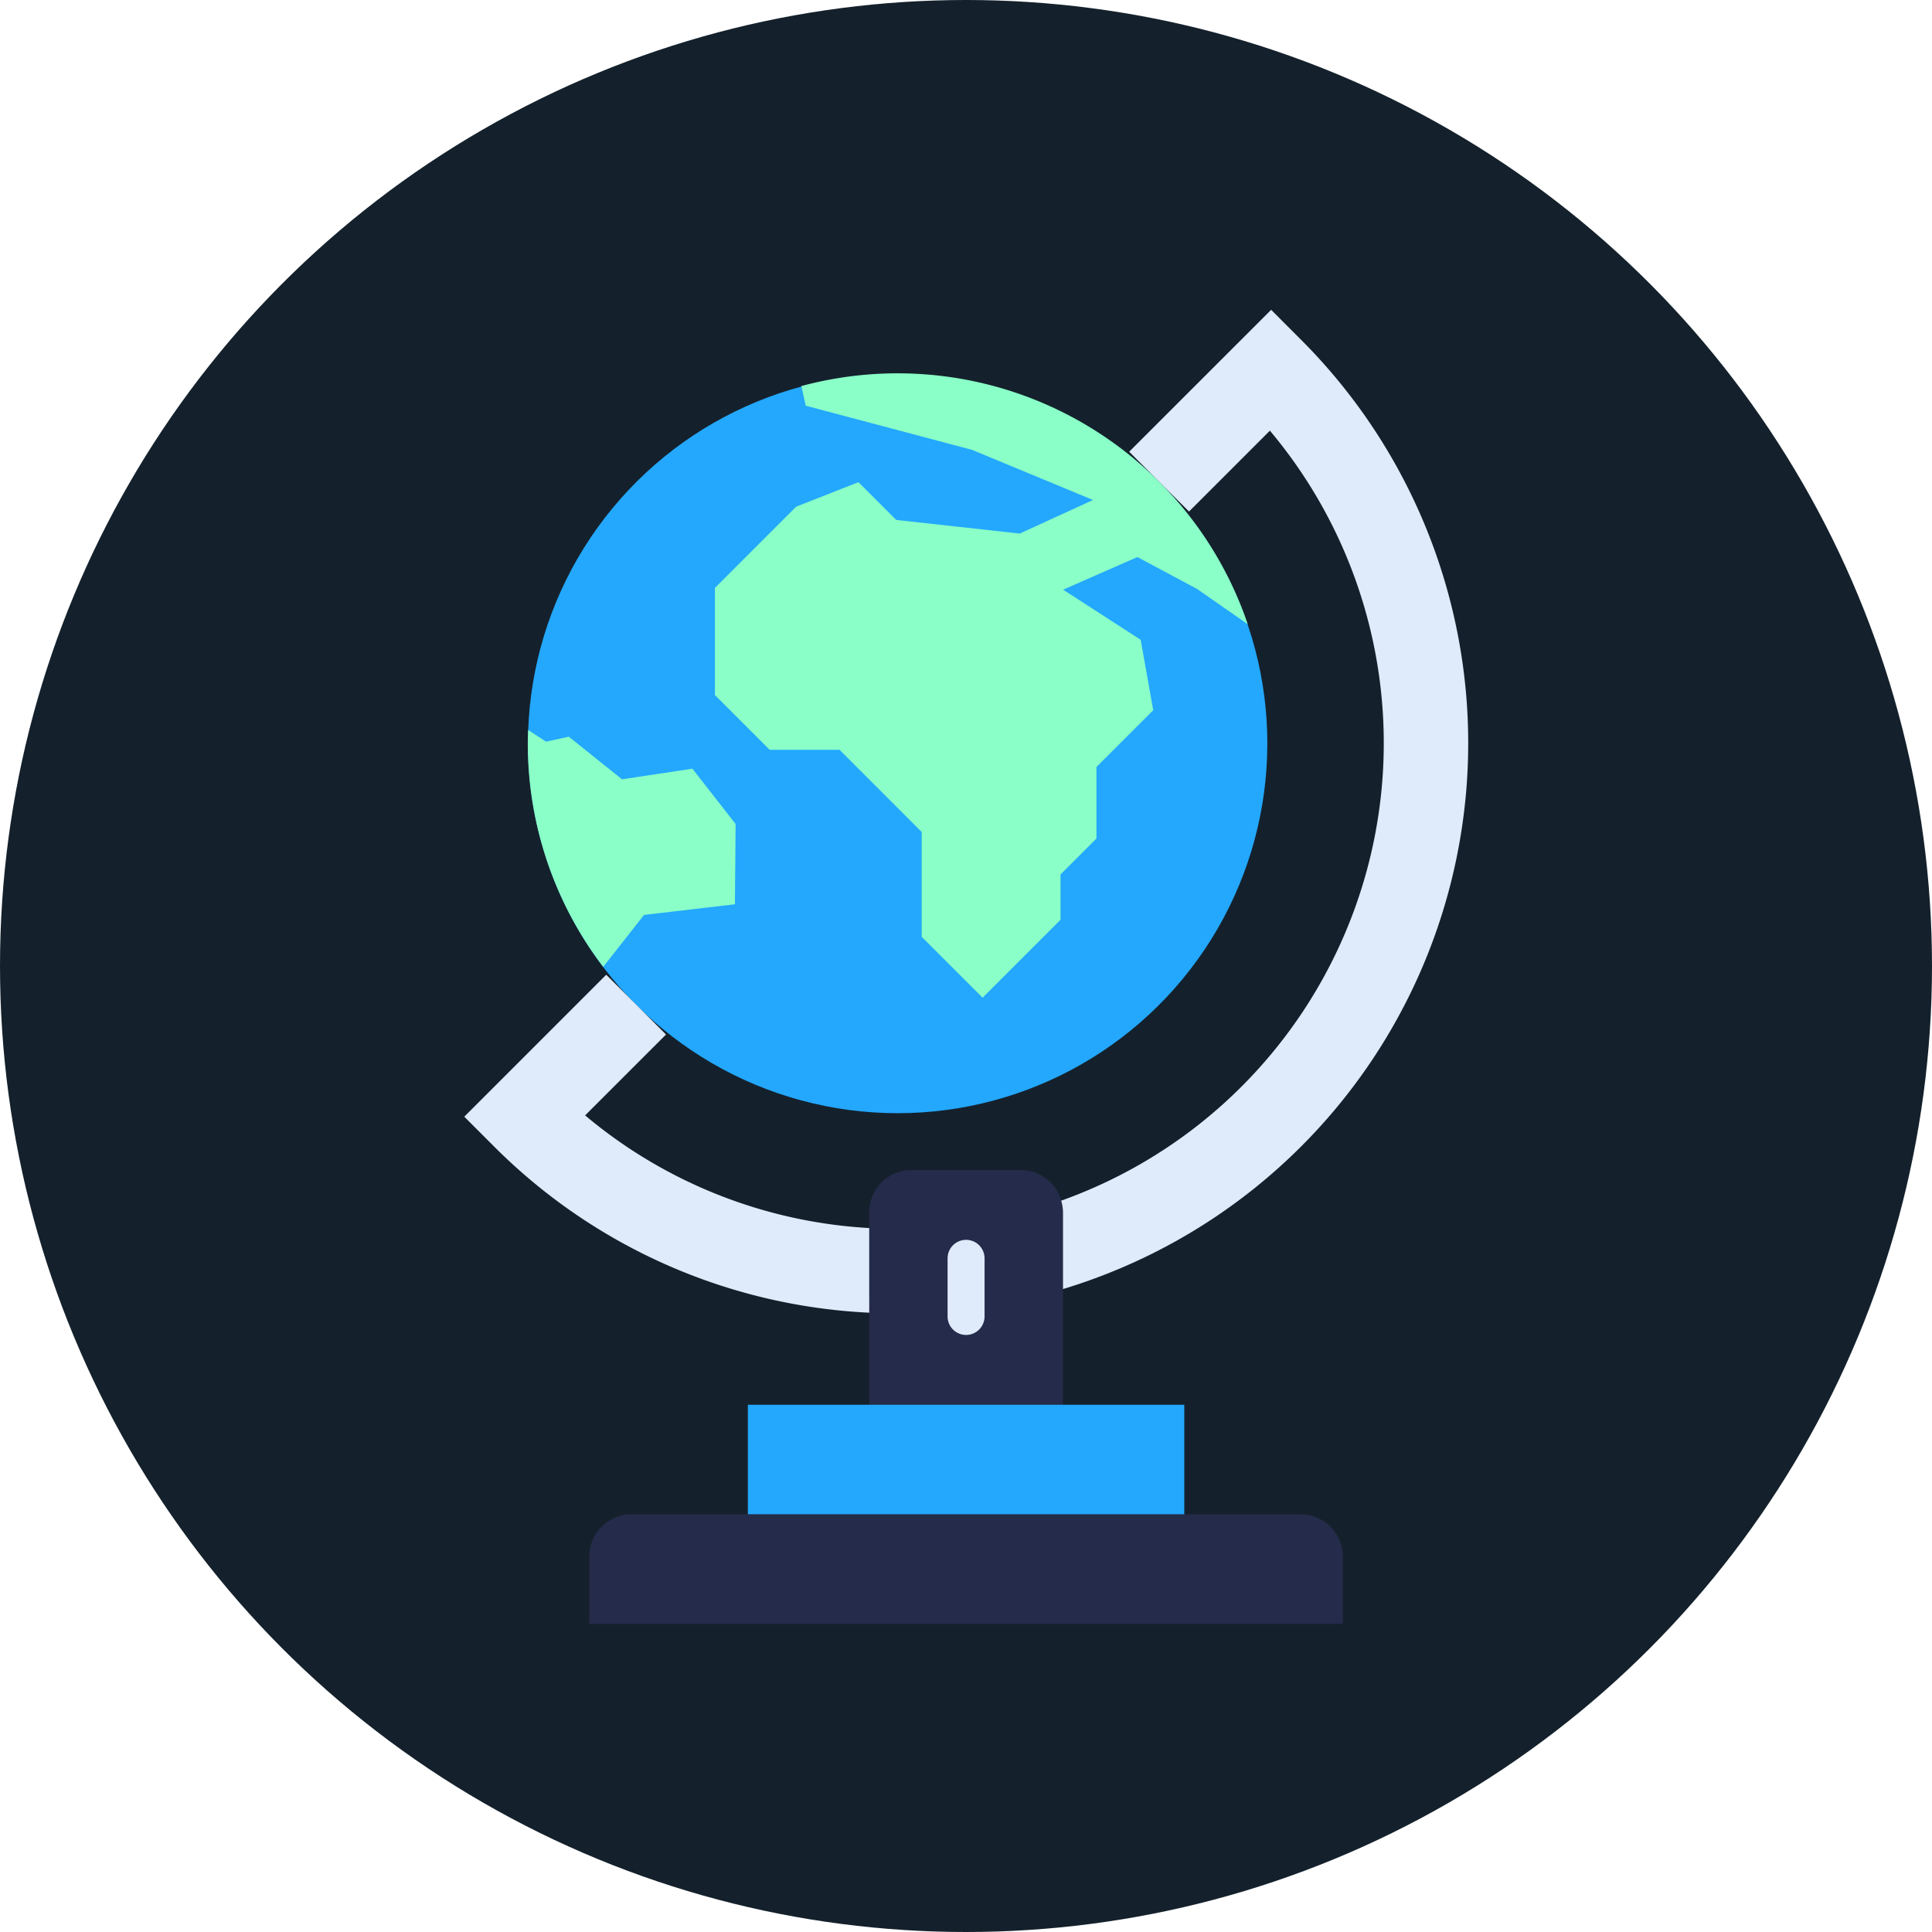 <?xml version="1.0"?>
<svg xmlns="http://www.w3.org/2000/svg" xmlns:xlink="http://www.w3.org/1999/xlink" xmlns:svgjs="http://svgjs.com/svgjs" version="1.1" width="512" height="512" x="0" y="0" viewBox="0 0 128 128" style="enable-background:new 0 0 512 512" xml:space="preserve" class=""><circle r="64" cx="64" cy="64" fill="#14212c" shape="circle"/><g transform="matrix(0.7,0,0,0.7,19.205,19.218)"><path xmlns="http://www.w3.org/2000/svg" d="m99.659 126.248h-71.318v-6.383a4 4 0 0 1 4-4h63.318a4 4 0 0 1 4 4z" fill="#252b4a" data-original="#4f67d2" style="" class=""/><circle xmlns="http://www.w3.org/2000/svg" cx="57.519" cy="42.881" fill="#23a8fe" r="35" transform="matrix(.165 -.986 .986 .165 5.752 92.554)" data-original="#23a8fe" style="" class=""/><path xmlns="http://www.w3.org/2000/svg" d="m31.44 46.305-5.04-4.033-2.151.471-1.7-1.109c-.014.415-.031.829-.031 1.247a34.836 34.836 0 0 0 7.137 21.175l3.867-4.916 8.6-1.006.066-7.6-4.088-5.234z" fill="#8affc7" data-original="#8affc7" style="" class=""/><path xmlns="http://www.w3.org/2000/svg" d="m85.849 28.279 4.811 3.35a35 35 0 0 0 -42.251-22.543l.416 1.858 15.735 4.176 11.455 4.748-6.932 3.176-11.694-1.289-3.575-3.575-5.9 2.324-7.684 7.686v10.142l5.183 5.184h6.614l7.773 7.776v9.92l5.765 5.764 7.375-7.376v-4.29l3.4-3.4v-6.77l5.374-5.374-1.188-6.666-7.337-4.743 7.025-3.088z" fill="#8affc7" data-original="#8affc7" style="" class=""/><path xmlns="http://www.w3.org/2000/svg" d="m73.167 105.5h-18.334v-18.217a4 4 0 0 1 4-4h10.334a4 4 0 0 1 4 4z" fill="#252b4a" data-original="#4f67d2" style="" class=""/><path xmlns="http://www.w3.org/2000/svg" d="m54.833 88.776a45.822 45.822 0 0 1 -26.891-10.661l7.658-7.656-5.658-5.659-13.435 13.437 2.828 2.828a53.785 53.785 0 0 0 35.5 15.723z" fill="#dfebfa" data-original="#dfebfa" style="" class=""/><path xmlns="http://www.w3.org/2000/svg" d="m95.7 4.7-2.826-2.831-13.435 13.431 5.661 5.661 7.656-7.656a45.973 45.973 0 0 1 -19.756 72.88 3.95 3.95 0 0 1 .172 1.1v7.265a53.977 53.977 0 0 0 22.528-89.85z" fill="#dfebfa" data-original="#dfebfa" style="" class=""/><path xmlns="http://www.w3.org/2000/svg" d="m43.347 105.502h41.306v10.364h-41.306z" fill="#23a8fe" data-original="#23a8fe" style="" class=""/><path xmlns="http://www.w3.org/2000/svg" d="m64 98.893a1.75 1.75 0 0 1 -1.75-1.75v-5.5a1.75 1.75 0 0 1 3.5 0v5.5a1.75 1.75 0 0 1 -1.75 1.75z" fill="#dfebfa" data-original="#dfebfa" style="" class=""/></g></svg>
